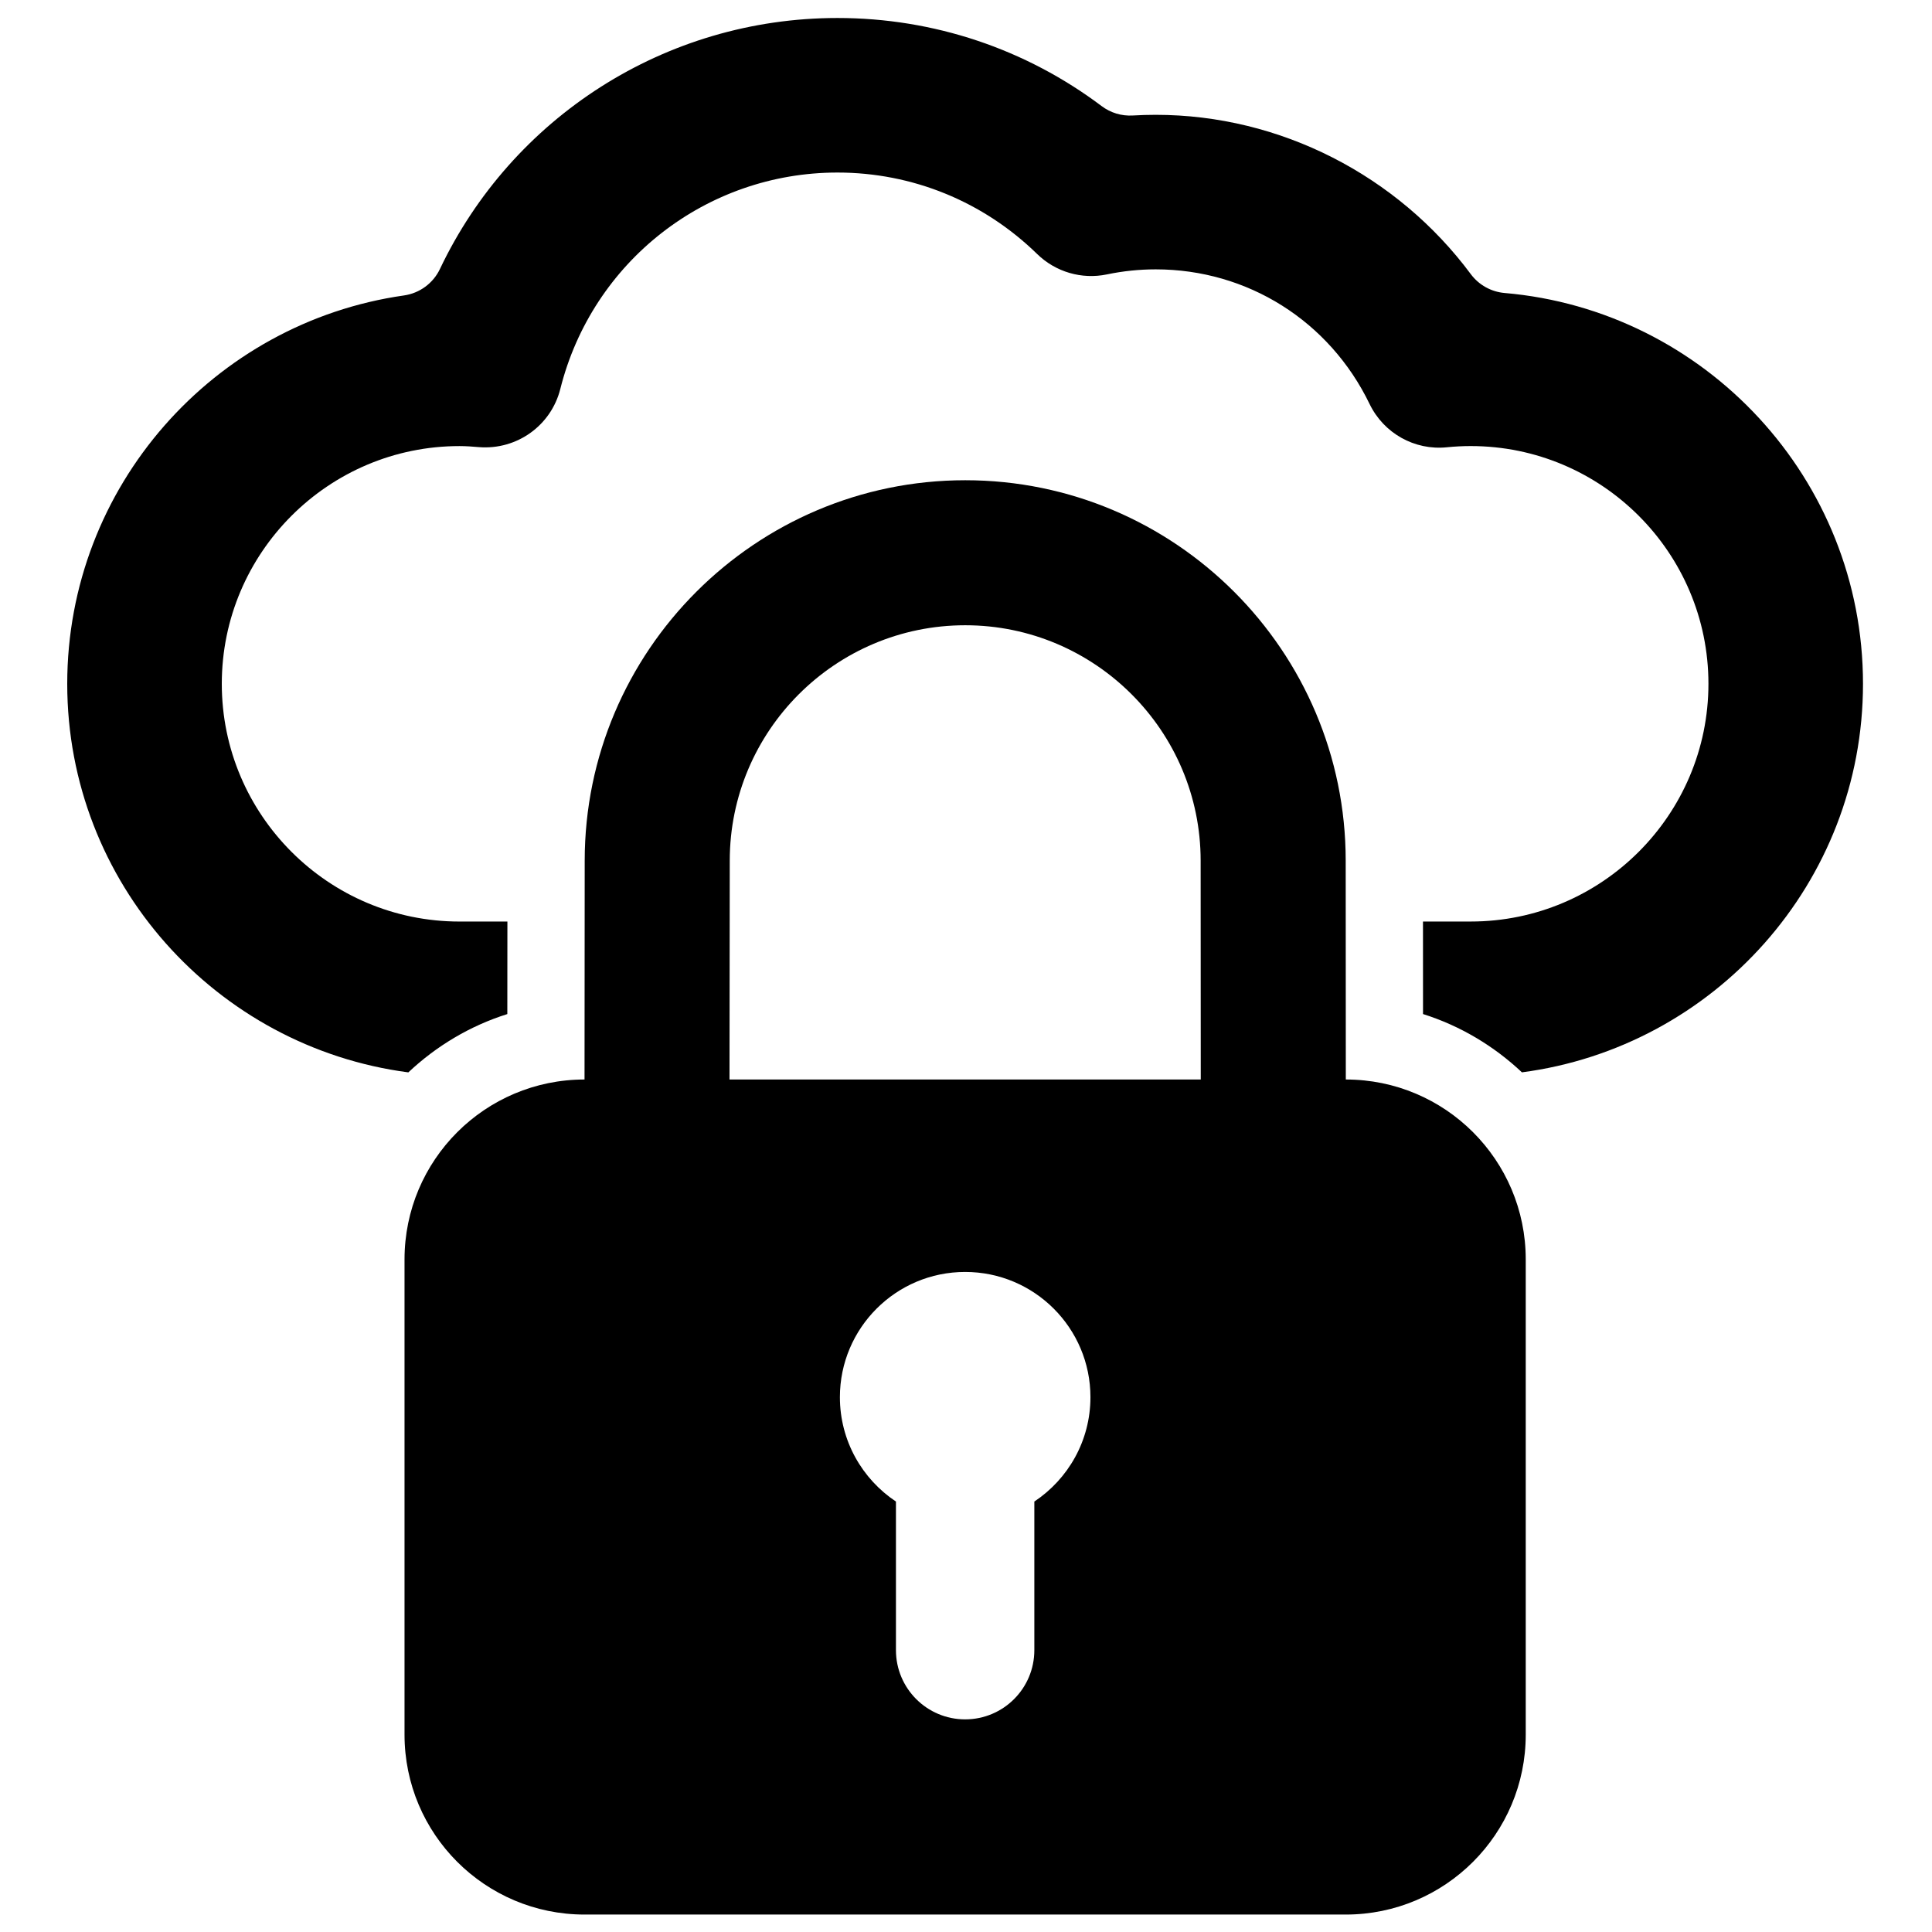 <?xml version="1.0" encoding="utf-8"?>
<!-- Generator: Adobe Illustrator 16.0.0, SVG Export Plug-In . SVG Version: 6.00 Build 0)  -->
<!DOCTYPE svg PUBLIC "-//W3C//DTD SVG 1.1//EN" "http://www.w3.org/Graphics/SVG/1.1/DTD/svg11.dtd">
<svg version="1.1" id="Layer_1" xmlns="http://www.w3.org/2000/svg" xmlns:xlink="http://www.w3.org/1999/xlink" x="0px" y="0px"
	 width="100px" height="100px" viewBox="0 0 100 100" enable-background="new 0 0 100 100" xml:space="preserve">
<g>
	<path d="M69.659,55.875c0-4.256-0.006-9.084-0.006-11.324c0-10.859-8.832-19.694-19.691-19.694
		c-10.858,0-19.698,8.835-19.698,19.694c0,2.256-0.003,7.079-0.009,11.324c-5.146,0-9.317,4.169-9.317,9.314v24.594
		c0,5.145,4.171,9.314,9.317,9.314h39.4c5.146,0,9.317-4.17,9.317-9.314V65.185C78.972,60.044,74.801,55.875,69.659,55.875z
		 M53.537,77.72v7.692c0,1.978-1.602,3.582-3.582,3.582c-1.977,0-3.581-1.604-3.581-3.582V77.72
		c-1.747-1.164-2.901-3.147-2.901-5.402c0-3.579,2.904-6.482,6.482-6.482c3.582,0,6.486,2.904,6.486,6.482
		C56.441,74.572,55.287,76.556,53.537,77.72z M37.759,55.875c0.006-4.247,0.013-9.067,0.013-11.326
		c0-6.719,5.466-12.186,12.189-12.186c6.716,0,12.184,5.467,12.184,12.186c0,2.238,0.006,7.066,0.006,11.326H37.759z"/>
	<path d="M77.878,15.165c-0.695-0.06-1.333-0.415-1.75-0.976c-3.79-5.102-9.856-8.246-16.309-8.246
		c-0.396,0-0.793,0.012-1.189,0.035c-0.578,0.034-1.146-0.138-1.608-0.486c-3.932-2.958-8.691-4.561-13.675-4.561
		c-8.93,0-16.858,5.166-20.576,12.992c-0.351,0.74-1.051,1.253-1.861,1.369C11.07,16.694,3.48,25.175,3.48,35.395
		c0,10.296,7.709,18.806,17.656,20.111c1.444-1.36,3.186-2.408,5.123-3.018c0.001-1.699,0.003-3.354,0.004-4.789h-2.478
		c-6.785,0-12.305-5.52-12.305-12.305c0-6.785,5.52-12.305,12.305-12.305c0.343,0,0.68,0.027,1.015,0.055
		c1.955,0.151,3.726-1.117,4.202-3.014c1.655-6.594,7.554-11.199,14.344-11.199c3.88,0,7.552,1.499,10.339,4.219
		c0.953,0.929,2.306,1.325,3.61,1.053c0.83-0.173,1.679-0.261,2.524-0.261c4.75,0,8.993,2.671,11.071,6.97
		c0.73,1.512,2.328,2.411,3.999,2.239c0.416-0.042,0.831-0.063,1.234-0.063c6.785,0,12.305,5.52,12.305,12.305
		c0,6.785-5.52,12.305-12.305,12.305h-2.47l0.002,4.789c1.936,0.611,3.676,1.658,5.12,3.017c9.944-1.306,17.653-9.816,17.653-20.111
		C96.429,24.79,88.256,16.057,77.878,15.165z"/>
</g>
</svg>
